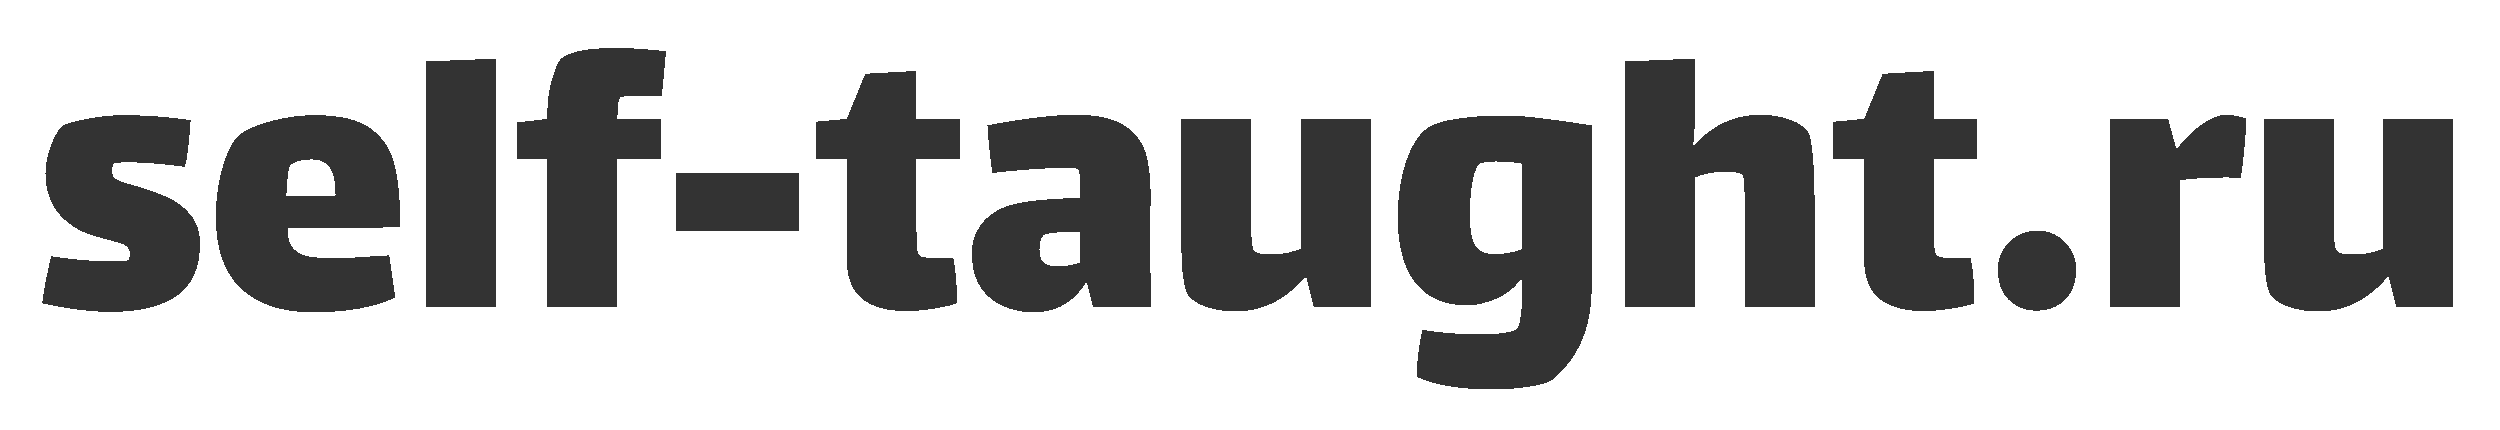 <svg width="244" height="42" viewBox="0 0 244 42" fill="none" xmlns="http://www.w3.org/2000/svg">
<g filter="url(#filter0_d_5_11)">
<path d="M19.52 19.76C19.52 22.133 18.76 23.84 17.24 24.88C15.747 25.92 13.613 26.44 10.84 26.44C8.893 26.44 6.653 26.16 4.12 25.6C4.173 25.067 4.293 24.307 4.48 23.32C4.693 22.307 4.867 21.533 5 21C5.96 21.16 7.027 21.293 8.2 21.4C9.373 21.48 10.373 21.52 11.2 21.52C11.92 21.52 12.36 21.48 12.52 21.4C12.547 21.373 12.573 21.307 12.6 21.2C12.653 21.067 12.68 20.933 12.68 20.8C12.68 20.267 12.347 19.907 11.68 19.72C11.467 19.667 10.653 19.44 9.24 19.04C7.827 18.64 6.667 17.92 5.76 16.88C4.88 15.813 4.44 14.493 4.44 12.92C4.44 12.093 4.627 11.173 5 10.16C5.373 9.147 5.773 8.507 6.2 8.24C6.52 8.027 7.293 7.813 8.52 7.6C9.747 7.36 10.88 7.24 11.92 7.24C14.133 7.24 16.36 7.4 18.6 7.72C18.6 8.2 18.533 9.013 18.4 10.16C18.267 11.28 18.147 11.987 18.04 12.28C15.773 11.987 13.947 11.84 12.56 11.84C11.84 11.84 11.373 11.88 11.16 11.96C11.107 11.987 11.053 12.067 11 12.2C10.947 12.307 10.92 12.453 10.92 12.64C10.92 13.013 11.04 13.28 11.28 13.44C11.52 13.627 12.147 13.853 13.16 14.12C14.36 14.467 15.387 14.827 16.24 15.2C17.12 15.573 17.88 16.133 18.52 16.88C19.187 17.627 19.52 18.587 19.52 19.76ZM32.948 21.2C33.615 21.2 34.855 21.133 36.668 21C36.908 21 37.348 20.973 37.988 20.92L38.588 25.04C36.535 26 33.868 26.48 30.588 26.48C27.522 26.48 25.162 25.707 23.508 24.16C21.882 22.613 21.068 20.28 21.068 17.16C21.068 15.56 21.268 14.013 21.668 12.52C22.095 11.027 22.575 9.987 23.108 9.4C23.668 8.813 24.708 8.307 26.228 7.88C27.748 7.453 29.255 7.24 30.748 7.24C33.148 7.24 34.948 7.667 36.148 8.52C37.348 9.373 38.135 10.56 38.508 12.08C38.882 13.573 39.068 15.587 39.068 18.12C37.255 18.227 35.482 18.28 33.748 18.28H28.068C28.068 19.133 28.242 19.773 28.588 20.2C28.962 20.627 29.482 20.907 30.148 21.04C30.815 21.147 31.748 21.2 32.948 21.2ZM28.468 12C28.308 12.08 28.188 12.427 28.108 13.04C28.028 13.653 27.975 14.347 27.948 15.12H30.028C31.282 15.12 32.188 15.107 32.748 15.08C32.748 13.8 32.562 12.893 32.188 12.36C31.842 11.827 31.228 11.56 30.348 11.56C29.628 11.56 29.002 11.707 28.468 12ZM41.596 2L48.436 1.72V26H41.596V2ZM60.547 5.52C60.361 5.707 60.267 6.28 60.267 7.24V7.6H64.507V11.52H60.267V26H53.428V11.52H50.428V7.96L53.428 7.6V7C53.428 5.827 53.587 4.707 53.907 3.64C54.227 2.573 54.521 1.933 54.788 1.72C55.614 1.027 57.374 0.68 60.068 0.68C61.534 0.68 63.174 0.787 64.987 1C64.987 1.32 64.934 1.96 64.828 2.92C64.748 3.88 64.668 4.693 64.588 5.36L62.867 5.32C61.454 5.32 60.681 5.387 60.547 5.52ZM65.962 12.84H77.962V18.56H65.962V12.84ZM89.448 18.44C89.448 18.92 89.462 19.427 89.488 19.96C89.515 20.467 89.595 20.787 89.728 20.92C89.915 21.107 90.568 21.2 91.688 21.2L93.048 21.16C93.288 22.44 93.408 23.92 93.408 25.6C92.901 25.787 92.155 25.96 91.168 26.12C90.208 26.28 89.288 26.36 88.408 26.36C86.568 26.36 85.141 25.96 84.128 25.16C83.141 24.333 82.648 23.067 82.648 21.36V11.52H79.648V7.88L82.648 7.6L84.448 3.2L89.448 2.92V7.6H93.688V11.52H89.448V18.44ZM106.694 26L106.054 23.48C104.827 25.48 103.12 26.48 100.934 26.48C99.147 26.48 97.68 25.987 96.534 25C95.414 23.987 94.854 22.573 94.854 20.76C94.854 19.64 95.174 18.667 95.814 17.84C96.48 16.987 97.387 16.387 98.534 16.04C100.027 15.613 102.334 15.373 105.454 15.32C105.454 13.56 105.374 12.627 105.214 12.52C105.08 12.413 104.654 12.36 103.934 12.36C103.48 12.36 102.854 12.387 102.054 12.44C100.774 12.493 99.04 12.64 96.854 12.88C96.64 11.44 96.48 9.893 96.374 8.24C97.787 7.947 99.267 7.707 100.814 7.52C102.36 7.307 103.747 7.2 104.974 7.2C107.107 7.2 108.707 7.56 109.774 8.28C110.84 8.973 111.534 9.893 111.854 11.04C112.174 12.187 112.32 13.64 112.294 15.4L112.254 21.28L112.374 26H106.694ZM103.254 22C103.947 22 104.68 21.867 105.454 21.6V18.64H105.134C103.16 18.64 102.067 18.747 101.854 18.96C101.72 19.093 101.614 19.293 101.534 19.56C101.48 19.827 101.454 20.08 101.454 20.32C101.454 20.96 101.6 21.4 101.894 21.64C102.187 21.88 102.64 22 103.254 22ZM133.782 7.6V26H128.222L127.462 22.92C125.542 25.24 123.249 26.4 120.582 26.4C119.622 26.4 118.716 26.267 117.862 26C117.036 25.733 116.409 25.347 115.982 24.84C115.742 24.547 115.556 23.813 115.422 22.64C115.316 21.467 115.262 19.68 115.262 17.28V7.6H122.102V17.2C122.102 17.733 122.116 18.36 122.142 19.08C122.169 19.8 122.249 20.253 122.382 20.44C122.569 20.707 123.102 20.84 123.982 20.84L124.622 20.8C125.369 20.773 126.142 20.6 126.942 20.28V7.6H133.782ZM146.662 7.28C147.915 7.28 149.222 7.373 150.582 7.56C151.942 7.72 153.529 7.947 155.342 8.24V24.16C155.342 27.973 154.075 30.933 151.542 33.04C151.222 33.307 150.502 33.533 149.382 33.72C148.262 33.907 146.995 34 145.582 34C142.515 34 140.089 33.6 138.302 32.8C138.275 32.213 138.315 31.44 138.422 30.48C138.555 29.52 138.689 28.76 138.822 28.2C140.742 28.493 142.622 28.64 144.462 28.64C145.395 28.64 146.182 28.587 146.822 28.48C147.489 28.4 147.902 28.267 148.062 28.08C148.275 27.867 148.435 27.067 148.542 25.68C148.569 25.307 148.582 24.76 148.582 24.04V23.04C147.915 24.027 147.062 24.733 146.022 25.16C144.982 25.587 144.049 25.8 143.222 25.8C140.982 25.8 139.289 25.067 138.142 23.6C136.995 22.133 136.422 19.987 136.422 17.16C136.422 15.293 136.675 13.547 137.182 11.92C137.715 10.267 138.435 9.12 139.342 8.48C139.929 8.08 140.875 7.787 142.182 7.6C143.515 7.387 145.009 7.28 146.662 7.28ZM145.822 20.8C146.809 20.8 147.702 20.64 148.502 20.32V11.96C148.209 11.907 147.769 11.853 147.182 11.8C146.915 11.773 146.515 11.76 145.982 11.76C145.155 11.76 144.635 11.84 144.422 12C144.129 12.213 143.889 12.813 143.702 13.8C143.542 14.76 143.462 15.773 143.462 16.84C143.462 18.307 143.622 19.333 143.942 19.92C144.289 20.507 144.915 20.8 145.822 20.8ZM176.385 8.76C176.625 9.053 176.799 9.787 176.905 10.96C177.039 12.133 177.105 13.92 177.105 16.32V26H170.265V16.4C170.265 16.293 170.265 15.773 170.265 14.84C170.265 13.88 170.199 13.293 170.065 13.08C169.985 12.973 169.785 12.893 169.465 12.84C169.172 12.787 168.825 12.76 168.425 12.76L167.745 12.8C166.999 12.827 166.225 13 165.425 13.32V26H158.585V2L165.425 1.72V6.4C165.425 8.32 165.359 9.6 165.225 10.24L165.265 10.28C167.079 8.227 169.252 7.2 171.785 7.2C172.745 7.2 173.639 7.333 174.465 7.6C175.319 7.867 175.959 8.253 176.385 8.76ZM188.745 18.44C188.745 18.92 188.758 19.427 188.785 19.96C188.812 20.467 188.892 20.787 189.025 20.92C189.212 21.107 189.865 21.2 190.985 21.2L192.345 21.16C192.585 22.44 192.705 23.92 192.705 25.6C192.198 25.787 191.452 25.96 190.465 26.12C189.505 26.28 188.585 26.36 187.705 26.36C185.865 26.36 184.438 25.96 183.425 25.16C182.438 24.333 181.945 23.067 181.945 21.36V11.52H178.945V7.88L181.945 7.6L183.745 3.2L188.745 2.92V7.6H192.985V11.52H188.745V18.44ZM198.751 26.32C197.657 26.32 196.751 25.96 196.031 25.24C195.337 24.52 194.991 23.547 194.991 22.32C194.991 21.253 195.351 20.36 196.071 19.64C196.817 18.893 197.751 18.52 198.871 18.52C199.937 18.52 200.831 18.893 201.551 19.64C202.271 20.36 202.631 21.253 202.631 22.32C202.631 23.547 202.271 24.52 201.551 25.24C200.857 25.96 199.924 26.32 198.751 26.32ZM217.29 7.2C217.637 7.2 217.997 7.24 218.37 7.32C218.77 7.4 219.063 7.493 219.25 7.6C219.25 8.187 219.183 9.16 219.05 10.52C218.917 11.853 218.797 12.8 218.69 13.36C218.423 13.333 217.93 13.32 217.21 13.32C215.53 13.32 214.037 13.413 212.73 13.6V26H205.89V7.6H211.61L212.41 10.56H212.45C213.223 9.547 214.05 8.733 214.93 8.12C215.81 7.507 216.597 7.2 217.29 7.2ZM239.446 7.6V26H233.886L233.126 22.92C231.206 25.24 228.913 26.4 226.246 26.4C225.286 26.4 224.38 26.267 223.526 26C222.7 25.733 222.073 25.347 221.646 24.84C221.406 24.547 221.22 23.813 221.086 22.64C220.98 21.467 220.926 19.68 220.926 17.28V7.6H227.766V17.2C227.766 17.733 227.78 18.36 227.806 19.08C227.833 19.8 227.913 20.253 228.046 20.44C228.233 20.707 228.766 20.84 229.646 20.84L230.286 20.8C231.033 20.773 231.806 20.6 232.606 20.28V7.6H239.446Z" fill="black" fill-opacity="0.8" shape-rendering="crispEdges"/>
</g>
<defs>
<filter id="filter0_d_5_11" x="0.12" y="0.68" width="243.326" height="41.32" filterUnits="userSpaceOnUse" color-interpolation-filters="sRGB">
<feFlood flood-opacity="0" result="BackgroundImageFix"/>
<feColorMatrix in="SourceAlpha" type="matrix" values="0 0 0 0 0 0 0 0 0 0 0 0 0 0 0 0 0 0 127 0" result="hardAlpha"/>
<feOffset dy="4"/>
<feGaussianBlur stdDeviation="2"/>
<feComposite in2="hardAlpha" operator="out"/>
<feColorMatrix type="matrix" values="0 0 0 0 0 0 0 0 0 0 0 0 0 0 0 0 0 0 0.15 0"/>
<feBlend mode="normal" in2="BackgroundImageFix" result="effect1_dropShadow_5_11"/>
<feBlend mode="normal" in="SourceGraphic" in2="effect1_dropShadow_5_11" result="shape"/>
</filter>
</defs>
</svg>
